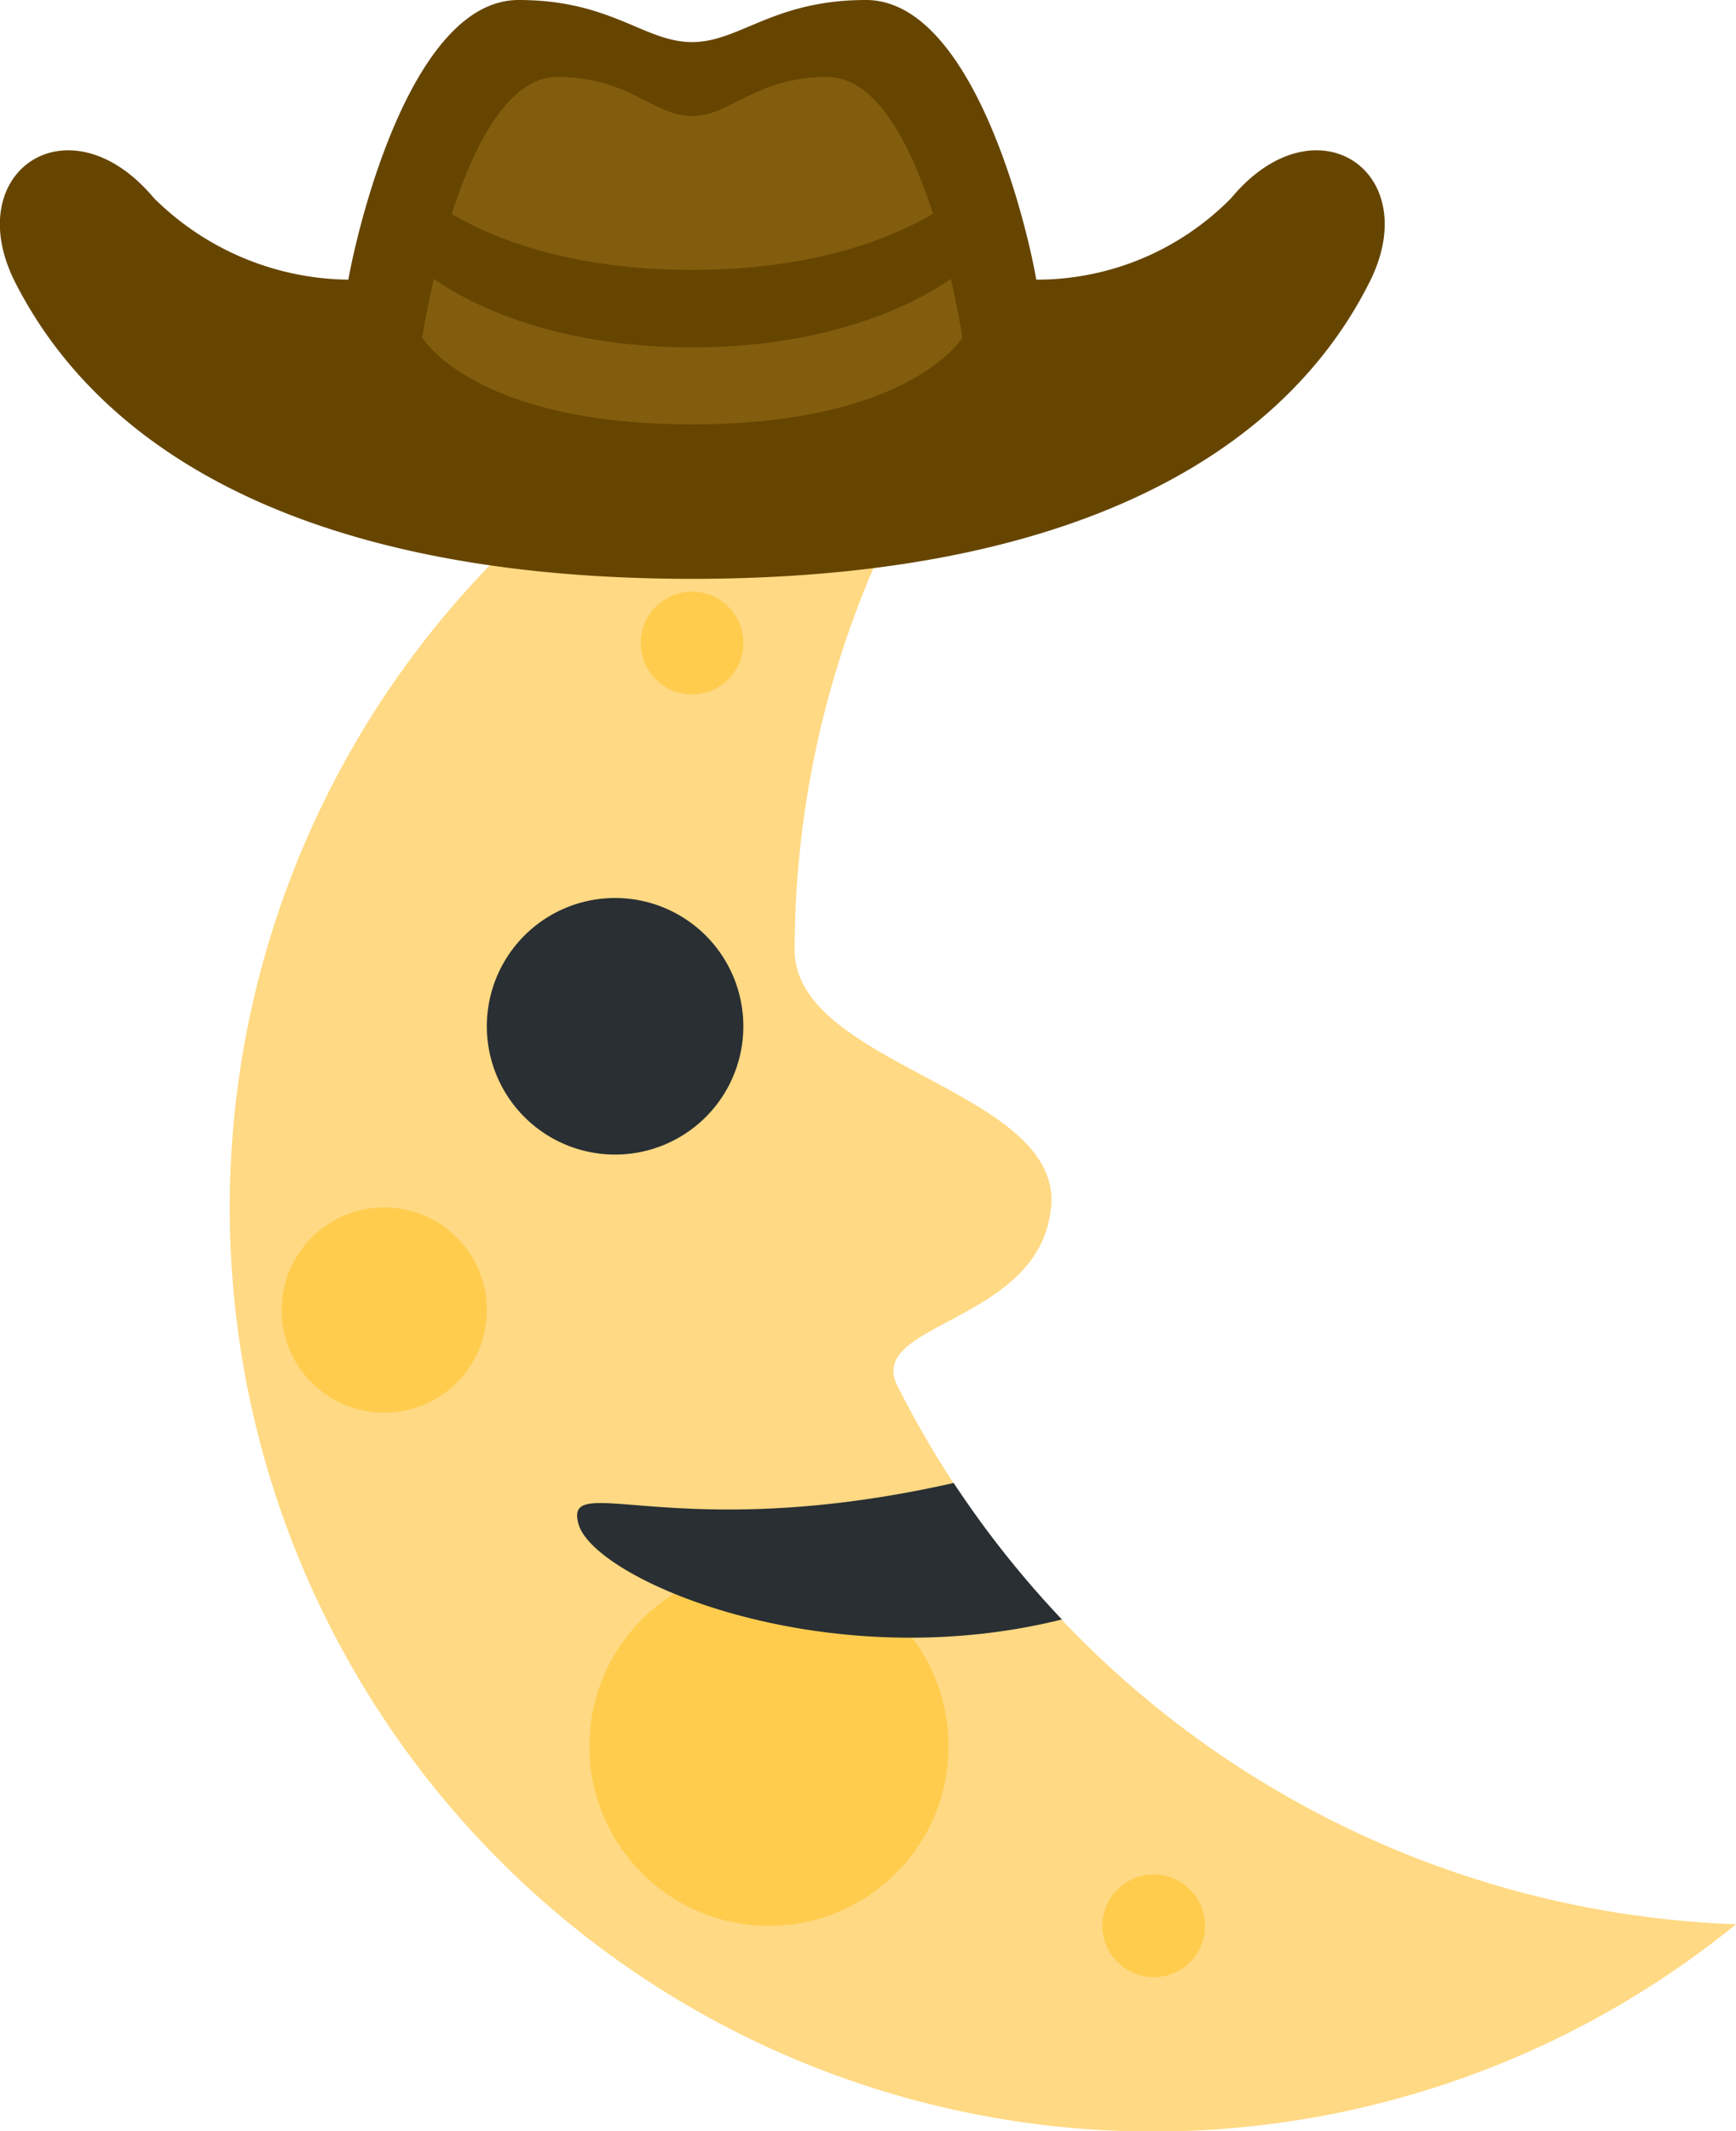 <svg id="Layer_1" data-name="Layer 1" xmlns="http://www.w3.org/2000/svg" viewBox="0 0 33.84 41.53"><defs><style>.cls-1{fill:#ffd983;}.cls-2{fill:#ffcc4d;}.cls-3{fill:#292f33;}.cls-4{fill:#664500;}.cls-5{fill:#825d0e;}</style></defs><path class="cls-1" d="M15.49,18.53A18.91,18.91,0,0,1,20.57,5.64,18,18,0,1,0,33.84,37.5,19.07,19.07,0,0,1,17.49,27c-.62-1.24,2.8-1.21,3-3.49s-5-2.74-5-5"/><circle class="cls-2" cx="14.99" cy="34.03" r="3.5"/><circle class="cls-2" cx="13.49" cy="12.53" r="1"/><circle class="cls-2" cx="22.49" cy="37.53" r="1"/><circle class="cls-2" cx="7.49" cy="25.53" r="2"/><path class="cls-3" d="M20.7,31.56a19.41,19.41,0,0,1-2.11-2.66c-5.45,1.23-7.63-.27-7.31.81s4.79,3,9.42,1.85M14.49,20a2.5,2.5,0,1,1-2.5-2.5,2.5,2.5,0,0,1,2.5,2.5"/><path class="cls-4" d="M24,3.86A5.31,5.31,0,0,1,20.2,5.45C20,4.29,18.94,0,16.88,0c-1.81,0-2.46.82-3.39.82S11.92,0,10.11,0C8.05,0,7,4.29,6.79,5.45A5.46,5.46,0,0,1,3,3.86C1.35,1.89-.79,3.34.29,5.49c1.72,3.4,5.86,5.79,13.2,5.79S25,8.89,26.7,5.49C27.78,3.34,25.64,1.89,24,3.86Z"/><path class="cls-5" d="M16.13,1.5c-1.41,0-1.88.76-2.64.76s-1.22-.76-2.63-.76C9,1.5,8.23,6.58,8.23,6.58s1,1.69,5.26,1.69,5.27-1.69,5.27-1.69S18,1.5,16.13,1.5Z"/><path class="cls-4" d="M8.23,3.76s1.56,1.5,5.26,1.5,5.27-1.5,5.27-1.5v1.5s-1.67,1.51-5.27,1.51S8.23,5.26,8.23,5.26Z"/></svg>